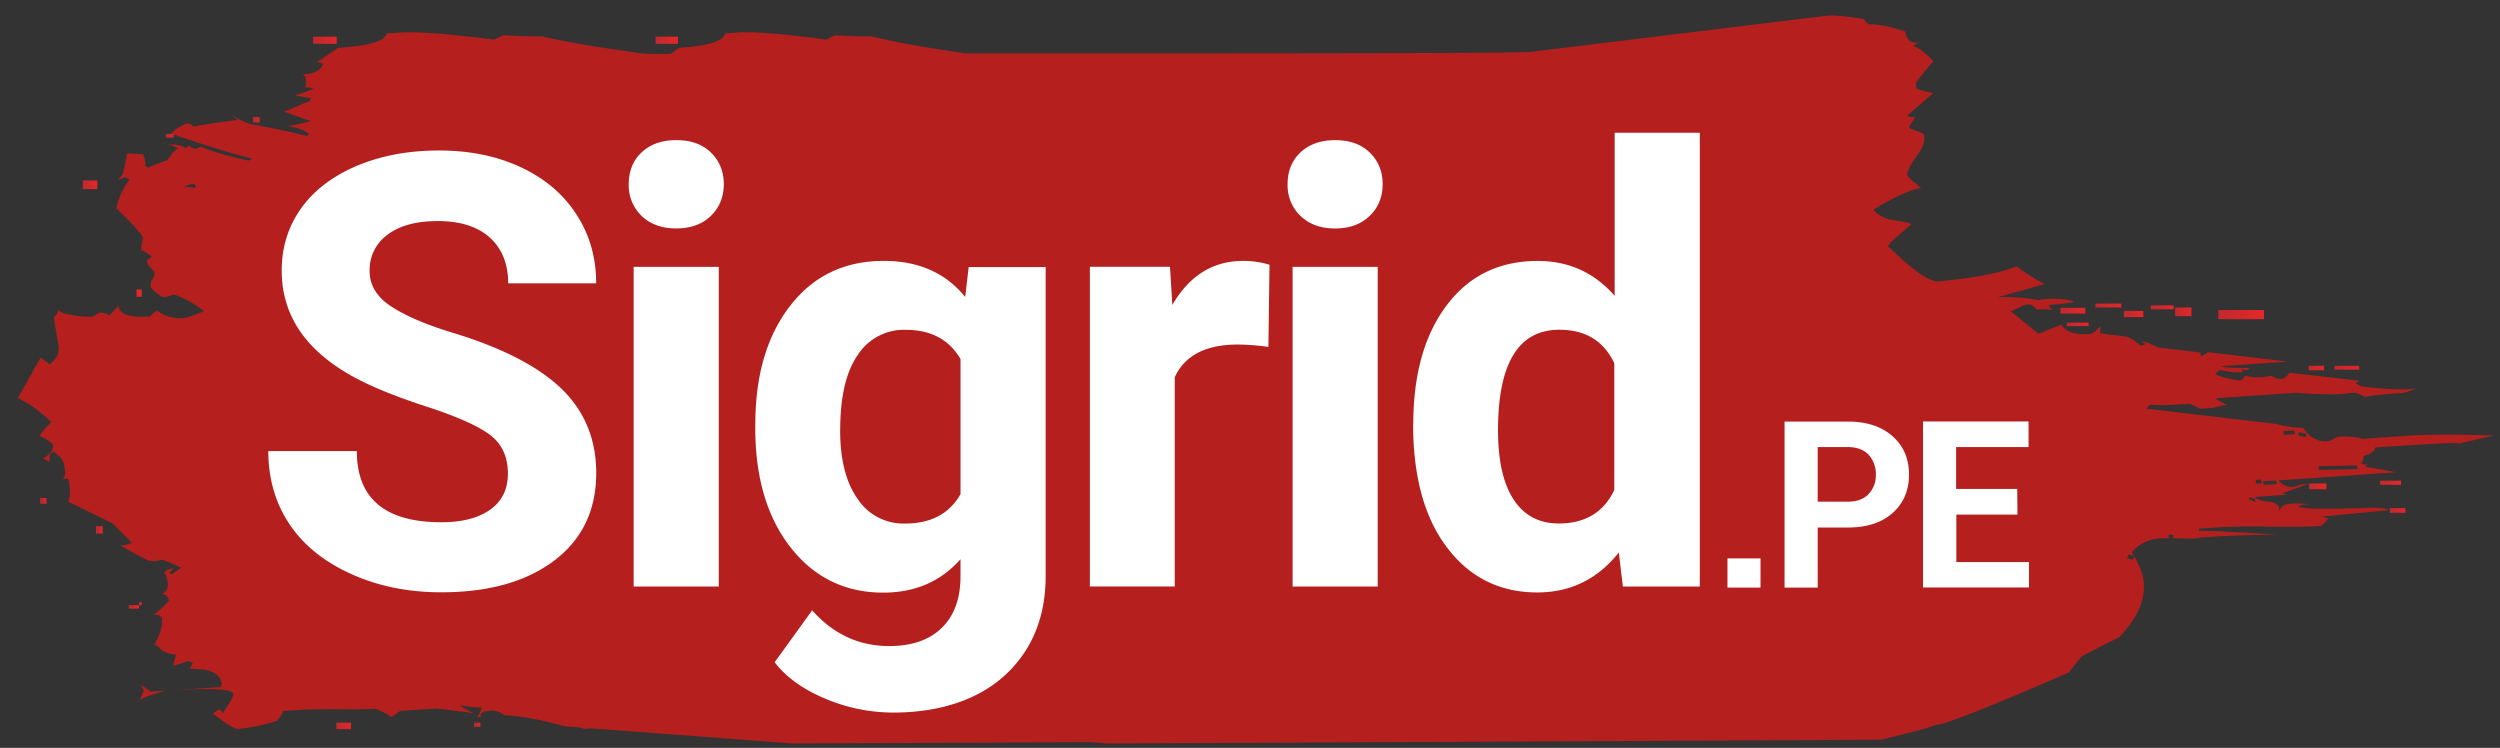 <svg xmlns="http://www.w3.org/2000/svg" xmlns:xlink="http://www.w3.org/1999/xlink" width="156" height="46.667" viewBox="0 0 117 35"><rect x="0" y="0" width="117" height="35" fill="#333333" stroke="none"/><defs><linearGradient id="A" x1="1.96" y1="23.437" x2="2.259" y2="23.437" xlink:href="#Z"><stop offset="0" stop-color="rgb(74.902%,16.078%,17.647%)"/><stop offset=".999" stop-color="rgb(89.02%,15.686%,16.863%)"/><stop offset="1" stop-color="rgb(89.02%,15.686%,16.863%)"/></linearGradient><linearGradient id="B" x1="4.584" y1="24.802" x2="4.902" y2="24.802" xlink:href="#Z"><stop offset="0" stop-color="rgb(74.902%,16.078%,17.647%)"/><stop offset=".999" stop-color="rgb(89.02%,15.686%,16.863%)"/><stop offset="1" stop-color="rgb(89.02%,15.686%,16.863%)"/></linearGradient><linearGradient id="C" x1="6.051" y1="28.401" x2="6.53" y2="28.401" xlink:href="#Z"><stop offset="0" stop-color="rgb(74.902%,16.078%,17.647%)"/><stop offset=".999" stop-color="rgb(89.02%,15.686%,16.863%)"/><stop offset="1" stop-color="rgb(89.02%,15.686%,16.863%)"/></linearGradient><linearGradient id="D" x1="7.851" y1="6.352" x2="8.215" y2="6.352" xlink:href="#Z"><stop offset="0" stop-color="rgb(74.902%,16.078%,17.647%)"/><stop offset=".999" stop-color="rgb(89.02%,15.686%,16.863%)"/><stop offset="1" stop-color="rgb(89.02%,15.686%,16.863%)"/></linearGradient><linearGradient id="E" x1="11.958" y1="5.604" x2="12.274" y2="5.604" xlink:href="#Z"><stop offset="0" stop-color="rgb(74.902%,16.078%,17.647%)"/><stop offset=".999" stop-color="rgb(89.02%,15.686%,16.863%)"/><stop offset="1" stop-color="rgb(89.02%,15.686%,16.863%)"/></linearGradient><linearGradient id="F" x1="6.465" y1="28.25" x2="6.584" y2="28.25" xlink:href="#Z"><stop offset="0" stop-color="rgb(74.902%,16.078%,17.647%)"/><stop offset=".999" stop-color="rgb(89.02%,15.686%,16.863%)"/><stop offset="1" stop-color="rgb(89.02%,15.686%,16.863%)"/></linearGradient><linearGradient id="G" x1="3.882" y1="8.65" x2="4.562" y2="8.65" xlink:href="#Z"><stop offset="0" stop-color="rgb(74.902%,16.078%,17.647%)"/><stop offset=".999" stop-color="rgb(89.02%,15.686%,16.863%)"/><stop offset="1" stop-color="rgb(89.02%,15.686%,16.863%)"/></linearGradient><linearGradient id="H" x1="14.714" y1="1.883" x2="15.821" y2="1.883" xlink:href="#Z"><stop offset="0" stop-color="rgb(74.902%,16.078%,17.647%)"/><stop offset=".999" stop-color="rgb(89.02%,15.686%,16.863%)"/><stop offset="1" stop-color="rgb(89.02%,15.686%,16.863%)"/></linearGradient><linearGradient id="I" x1="89.082" y1="1.953" x2="89.136" y2="1.953" xlink:href="#Z"><stop offset="0" stop-color="rgb(74.902%,16.078%,17.647%)"/><stop offset=".999" stop-color="rgb(89.02%,15.686%,16.863%)"/><stop offset="1" stop-color="rgb(89.02%,15.686%,16.863%)"/></linearGradient><linearGradient id="J" x1="6.193" y1="13.717" x2="6.438" y2="13.717" xlink:href="#Z"><stop offset="0" stop-color="rgb(74.902%,16.078%,17.647%)"/><stop offset=".999" stop-color="rgb(89.02%,15.686%,16.863%)"/><stop offset="1" stop-color="rgb(89.02%,15.686%,16.863%)"/></linearGradient><linearGradient id="K" x1="15.75" y1="33.968" x2="16.445" y2="33.968" xlink:href="#Z"><stop offset="0" stop-color="rgb(74.902%,16.078%,17.647%)"/><stop offset=".999" stop-color="rgb(89.02%,15.686%,16.863%)"/><stop offset="1" stop-color="rgb(89.02%,15.686%,16.863%)"/></linearGradient><linearGradient id="L" x1="22.263" y1="33.92" x2="22.563" y2="33.92" xlink:href="#Z"><stop offset="0" stop-color="rgb(74.902%,16.078%,17.647%)"/><stop offset=".999" stop-color="rgb(89.02%,15.686%,16.863%)"/><stop offset="1" stop-color="rgb(89.02%,15.686%,16.863%)"/></linearGradient><linearGradient id="M" x1="99.356" y1="14.697" x2="100.27" y2="14.697" xlink:href="#Z"><stop offset="0" stop-color="rgb(74.902%,16.078%,17.647%)"/><stop offset=".999" stop-color="rgb(89.02%,15.686%,16.863%)"/><stop offset="1" stop-color="rgb(89.02%,15.686%,16.863%)"/></linearGradient><linearGradient id="N" x1="30.642" y1="1.882" x2="31.685" y2="1.882" xlink:href="#Z"><stop offset="0" stop-color="rgb(74.902%,16.078%,17.647%)"/><stop offset=".999" stop-color="rgb(89.02%,15.686%,16.863%)"/><stop offset="1" stop-color="rgb(89.02%,15.686%,16.863%)"/></linearGradient><linearGradient id="O" x1="98.136" y1="14.301" x2="99.347" y2="14.301" xlink:href="#Z"><stop offset="0" stop-color="rgb(74.902%,16.078%,17.647%)"/><stop offset=".999" stop-color="rgb(89.02%,15.686%,16.863%)"/><stop offset="1" stop-color="rgb(89.02%,15.686%,16.863%)"/></linearGradient><linearGradient id="P" x1="103.737" y1="14.726" x2="105.881" y2="14.726" xlink:href="#Z"><stop offset="0" stop-color="rgb(74.902%,16.078%,17.647%)"/><stop offset=".999" stop-color="rgb(89.02%,15.686%,16.863%)"/><stop offset="1" stop-color="rgb(89.02%,15.686%,16.863%)"/></linearGradient><linearGradient id="Q" x1="108.034" y1="17.22" x2="108.76" y2="17.22" xlink:href="#Z"><stop offset="0" stop-color="rgb(74.902%,16.078%,17.647%)"/><stop offset=".999" stop-color="rgb(89.02%,15.686%,16.863%)"/><stop offset="1" stop-color="rgb(89.02%,15.686%,16.863%)"/></linearGradient><linearGradient id="R" x1="109.248" y1="17.21" x2="110.408" y2="17.21" xlink:href="#Z"><stop offset="0" stop-color="rgb(74.902%,16.078%,17.647%)"/><stop offset=".999" stop-color="rgb(89.02%,15.686%,16.863%)"/><stop offset="1" stop-color="rgb(89.02%,15.686%,16.863%)"/></linearGradient><linearGradient id="S" x1="96.442" y1="14.543" x2="97.612" y2="14.543" xlink:href="#Z"><stop offset="0" stop-color="rgb(74.902%,16.078%,17.647%)"/><stop offset=".999" stop-color="rgb(89.02%,15.686%,16.863%)"/><stop offset="1" stop-color="rgb(89.02%,15.686%,16.863%)"/></linearGradient><linearGradient id="T" x1="100.644" y1="14.382" x2="101.712" y2="14.382" xlink:href="#Z"><stop offset="0" stop-color="rgb(74.902%,16.078%,17.647%)"/><stop offset=".999" stop-color="rgb(89.02%,15.686%,16.863%)"/><stop offset="1" stop-color="rgb(89.02%,15.686%,16.863%)"/></linearGradient><linearGradient id="U" x1="101.799" y1="14.596" x2="102.558" y2="14.596" xlink:href="#Z"><stop offset="0" stop-color="rgb(74.902%,16.078%,17.647%)"/><stop offset=".999" stop-color="rgb(89.02%,15.686%,16.863%)"/><stop offset="1" stop-color="rgb(89.02%,15.686%,16.863%)"/></linearGradient><linearGradient id="V" x1="96.771" y1="15.179" x2="97.792" y2="15.179" xlink:href="#Z"><stop offset="0" stop-color="rgb(74.902%,16.078%,17.647%)"/><stop offset=".999" stop-color="rgb(89.02%,15.686%,16.863%)"/><stop offset="1" stop-color="rgb(89.02%,15.686%,16.863%)"/></linearGradient><linearGradient id="W" x1="108.036" y1="22.764" x2="108.844" y2="22.764" xlink:href="#Z"><stop offset="0" stop-color="rgb(74.902%,16.078%,17.647%)"/><stop offset=".999" stop-color="rgb(89.02%,15.686%,16.863%)"/><stop offset="1" stop-color="rgb(89.02%,15.686%,16.863%)"/></linearGradient><linearGradient id="X" x1="111.363" y1="22.596" x2="112.345" y2="22.596" xlink:href="#Z"><stop offset="0" stop-color="rgb(74.902%,16.078%,17.647%)"/><stop offset=".999" stop-color="rgb(89.02%,15.686%,16.863%)"/><stop offset="1" stop-color="rgb(89.02%,15.686%,16.863%)"/></linearGradient><linearGradient id="Y" x1="111.847" y1="23.888" x2="112.576" y2="23.888" xlink:href="#Z"><stop offset="0" stop-color="rgb(74.902%,16.078%,17.647%)"/><stop offset=".999" stop-color="rgb(89.02%,15.686%,16.863%)"/><stop offset="1" stop-color="rgb(89.02%,15.686%,16.863%)"/></linearGradient><linearGradient id="Z" gradientUnits="userSpaceOnUse"/></defs><path d="M1.883 23.305h.3v.27h-.3zm0 0" fill="url(#A)"/><path d="M4.492 24.625h.32v.348h-.32zm0 0" fill="url(#B)"/><path d="M6.027 28.32h.48v.164h-.48zm0 0" fill="url(#C)"/><path d="M7.762 6.266h.363v.176h-.363zm0 0" fill="url(#D)"/><path d="M11.836 5.473h.316v.262h-.316zm0 0" fill="url(#E)"/><path d="M6.508 28.18h.12v.14h-.12zm0 0" fill="url(#F)"/><path d="M3.875 8.445h.68v.406h-.68zm0 0" fill="url(#G)"/><path d="M14.652 1.715h1.105v.336h-1.105zm0 0" fill="url(#H)"/><path d="M89.832 1.945h.05v.02h-.05zm0 0" fill="url(#I)"/><path d="M6.39 13.547h.246v.34H6.39zm0 0" fill="url(#J)"/><path d="M15.742 33.82h.69v.3h-.69zm0 0" fill="url(#K)"/><path d="M22.188 33.82h.297v.195h-.297zm0 0" fill="url(#L)"/><path d="M99.395 14.55h.914v.29h-.914zm0 0" fill="url(#M)"/><path d="M30.684 1.715h1.043v.336h-1.043zm0 0" fill="url(#N)"/><path d="M98.066 14.207h1.21v.184h-1.21zm0 0" fill="url(#O)"/><path d="M103.816 14.508h2.14v.43h-2.14zm0 0" fill="url(#P)"/><path d="M108.04 17.117h.727v.21h-.727zm0 0" fill="url(#Q)"/><path d="M109.254 17.12h1.156v.18h-1.156zm0 0" fill="url(#R)"/><path d="M96.426 14.406h1.168v.27h-1.168zm0 0" fill="url(#S)"/><path d="M100.66 14.29h1.066v.184h-1.066zm0 0" fill="url(#T)"/><path d="M101.797 14.39h.762v.406h-.762zm0 0" fill="url(#U)"/><path d="M96.723 15.098h1.023v.164h-1.023zm0 0" fill="url(#V)"/><path d="M108.063 22.625h.813v.273h-.812zm0 0" fill="url(#W)"/><path d="M111.387 22.496h.98v.195h-.98zm0 0" fill="url(#X)"/><path d="M116.7 20.38c-1.8-.055-3.16-.047-4.074.016l-2.066.14c-.344-.1-.7-.125-1.055-.102-.102.016-.2.05-.29.105s-.187.1-.29.11c-.457.03-.836-.18-1.14-.625-.418-.008-.836-.066-1.238-.18l-6.098-.72c.094-.12.172-.19.23-.19.176.043.785.035 1.813-.035l.473.23.598-.04c.28-.082.504-.12.676-.137a2.27 2.27 0 0 1-.562-.312l3.773-.258c1.234.094 2.13.1 2.69-.008.2.023.39.102.555.223.047-.062.62-.13 1.703-.203a1.6 1.6 0 0 0 .426-.117 1.41 1.41 0 0 1 .328-.109c-.508.098-1.38.066-2.617-.086-.105-.035-.2-.086-.29-.152.074-.055.156-.1.246-.105l-3.36-.383c-.086.18-.22.28-.39.29-.11.008-.266-.035-.453-.145-.402.094-.816.094-1.22 0-.086.18-.22.246-.402.2-.477-.082-.81-.176-.996-.28.066-.074.145-.14.23-.19.422.1.77.12 1.06.102l-.03-.172c.07.055.133.078.188.078s.105-.04.156-.102c-.81 0-1.246-.027-1.312-.086l3.1-.215-3.715-.44-.312.195c-.066-.055-.078-.117-.03-.176l-1.86-.223c-.055.008-.195-.047-.414-.145s-.383-.152-.496-.14c.063.055.125.078.184.074-.047.066-.125.098-.242.105a3.29 3.29 0 0 0-.582-.402l-1.316-.172c.004-.03.016-.148.02-.352-.19.246-.37.38-.547.387-.63.047-1.055-.102-1.285-.437l-1.066.426-1.29-1.05.648-.305.258-.023a.63.63 0 0 1 .297.246c.344-.027.605-.012.79.03-.113-.035-.195-.133-.215-.25.69-.047 1.1-.102 1.188-.168a4.01 4.01 0 0 0-1.656-.062c-.77-.117-1.414-.164-1.93-.13l2.207-.617a9.15 9.15 0 0 1-1.316-.82c-1.156.414-2.375.566-3.625.695-.55.055-1.484-.78-2.414-1.656a.79.79 0 0 0 .145-.176l.965-.848c-.07-.055-.387-.12-.957-.203-.383-.1-.648-.25-.812-.473.95-.586 1.69-.922 2.227-1.02-.352-.27-.562-.465-.645-.574-.03-.176.11-.457.4-.863.305-.395.434-.742.383-1.027-.004-.062-.125-.125-.355-.2s-.344-.137-.355-.195l.297-.457c-.184.012-.31-.012-.38-.062l1.21-1.047-.77-.21-.043-.258c.352-.492.633-.832.844-1.023-.367-.383-.684-.63-.95-.727.086-.074.184-.137.285-.18-.367.102-.594-.06-.668-.5-.773-.242-1.348-.355-1.707-.328-.1-.07-.168-.156-.227-.25C86.4.762 85.844.71 85.543.73L71.648 2.426c-.695.078-15.102.074-26.457.074-.062-.004-.12-.012-.18-.03-1.898-.277-3.297-.53-4.195-.762-.582-.004-1.168-.023-1.75-.06l-.398.207c-2.008-.273-3.383-.383-4.13-.332l-.605.04c-.06.36-.773.582-2.148.676a9.51 9.51 0 0 0-.406.285c-.898.008-1.414-.012-1.527-.055-2.008-.277-3.496-.53-4.45-.762a36.33 36.33 0 0 1-1.848-.059l-.43.207c-2.13-.273-3.6-.383-4.38-.332l-.645.04c-.06.36-.82.582-2.28.676l-.996.68c.102-.012.207.012.29.07-.074.297-.4.465-1.02.504.125-.008.19.047.207.164.03.145.027.293-.02.434.188-.008.31.012.38.066a12.23 12.23 0 0 1-.867.32 9.2 9.2 0 0 1 .758.121c-.043.13-.125.188-.246.195-.566.27-.914.4-1.035.418.523.2.95.348 1.27.445a7.04 7.04 0 0 1-1.066.246c.504.086.832.207.988.37l-.086.094a30.31 30.31 0 0 0-2.57-.535c-.352-.11-.687-.262-1-.46l.316.242c-.957.12-1.648.223-2.062.313-.14-.11-.238-.164-.3-.16-.34.145-.598.3-.75.488 1.56.543 2.82.93 3.78 1.16-.05.06-.11.094-.176.098-1.012-.227-1.75-.44-2.215-.648l-.262.11a1.31 1.31 0 0 1-.301-.16c-.05.066-.102.098-.168.102a1.07 1.07 0 0 0-.844-.121c.172-.012.344.04.484.145-.187.156-.344.344-.465.555-.523.176-.82.293-.902.352-.055-.03-.11-.066-.16-.105.05-.066.02-.234-.082-.523l-.75-.04c-.06.328-.125.656-.207.98l-.23.277a.77.77 0 0 1 .262-.105c.047-.06.148-.035.285.07-.348.492-.547.94-.605 1.355.8.77 1.21 1.234 1.242 1.4-.008-.06-.043.12-.098.53a3.9 3.9 0 0 1 .512.32l-.246.188c.027.133.098.25.19.344.113.105.176.19.184.246s-.023.152-.102.273a.5.5 0 0 0-.078.355c.023.113.2.28.543.488.184 0 .363-.04.53-.117.45.145.93.406 1.418.78-.52.21-.836.316-.957.328-.484.03-.898-.1-1.258-.363-.156.133-.266.223-.316.285-.97.063-1.46-.105-1.47-.516-.207.246-.36.402-.477.47-.008-.06-.137-.11-.395-.152l-.332.2c-.43.027-.895-.035-1.4-.168-.125-.055-.2-.105-.215-.168-.027.18-.102.305-.215.367l.23 1.387c.04.293-.098.566-.422.82l-.418-.324-1.07 1.9c.54.262 1.055.633 1.566 1.125-.316.316-.496.53-.543.652.336.152.543.285.62.402.035.23-.11.438-.445.637.14.11.238.16.297.156-.043-.293.023-.44.207-.453l.102.082a1.19 1.19 0 0 1 .344.418l.055.348a.5.5 0 0 1-.105.441c.168-.066.27-.043.29.07.074.465.066.785-.027.97L5.28 24.5l.89.906a1.69 1.69 0 0 1-.531.121c.543.316.977.555 1.31.707a1.18 1.18 0 0 0 .637-.043c.39.152.69.277.89.38l-.418.293c-.117.004-.152-.02-.098-.082l.148-.187c-.164.008-.316.082-.422.207.066.05.12.195.16.422.047.297-.047.477-.28.547.195.047.305.16.336.332-.262.31-.5.53-.723.66.184-.012.316.04.39.148.06.352-.06.766-.348 1.254a.65.65 0 0 1 .316.242c.273.16.496.23.684.22a.57.57 0 0 1-.055.266c-.03.086-.05.176-.047.266l.7-.223.2.074c-.03.102-.078.195-.14.277l.652.043c.504.086.785.3.844.648.008.055-.016.117-.062.176l-3.28.215-.422-.32c.055.152.098.246.117.28l-.187.426c.23-.137.633-.277 1.22-.434 2.062-.133 3.117-.082 3.156.148.016.117-.148.418-.496.9l-.12-.168a1 1 0 0 0-.336.195c.563.434.94.676 1.137.72a8.06 8.06 0 0 0 1.867-.387 1.51 1.51 0 0 0 .289-.457l.824-.05c.363-.027.95-.035 1.746-.03.8.012 1.38 0 1.746-.023.594.254.8.387.617.398.13-.008.25-.062.34-.152.113-.094.19-.145.254-.152l1.64-.105c1.004.113 1.598.195 1.79.234-.25-.105-.488-.238-.71-.387.504.082.848.117 1.03.105.008.06-.055.21-.203.45l.184-.012c-.1-.168.082-.262.5-.297.184-.008.375.063.6.227.684.016 1.625.188 2.848.52l.723.05a.92.92 0 0 0 .156.066c.1-.008.188-.02.285-.03l9.465.71 13.953-.062.797.063 36.176-.176 1-.242c.95-.238 1.473-.39 1.578-.457.297.04 2.367-.773 6.22-2.445l.582-.742c.754-.402 1.344-.703 1.77-.9.898-.94 1.277-1.84 1.14-2.71-.043-.305-.19-.668-.43-1.098l-.055.168-.273-.066.063-.184.254.066c-.03-.055-.066-.11-.098-.164.44-.5 1.02-.71 1.723-.645-.02-.113.004-.176.06-.18.176-.012.21.047.113.168l.918.023c.793-.11 2.125-.172 4.004-.187-1.695-.113-2.922-.18-3.672-.184l-.016-.1.945-.062a30.2 30.2 0 0 1 2.379-.031c1.074.016 1.87.004 2.383-.035.06-.004.184-.125.375-.375-.113.008-.203-.012-.27-.066l3.082-.3c-.19-.105-.57-.133-1.152-.098-1.727.06-2.77.047-3.13-.05l.086-.004c.047-.06.102-.094.16-.098l.344-.027c-.703-.062-1.133-.04-1.285.1l-.148.188c.023-.234-.145-.37-.496-.402s-.562-.11-.64-.223l1.46-.102-.184-.07 1.234-.437-.344.023a1.33 1.33 0 0 1-.422.117c-.227.016-.445-.1-.652-.305l5.5-.38a24.85 24.85 0 0 0-1.43-.254c.04-.055.098-.1.16-.098-.12.004-.242-.016-.355-.062.098-.125.133-.246.117-.36.336-.082.52-.21.547-.39 2.75-.184 4.043-.242 3.88-.176l1.672-.38M8.605 8.762c.223-.133.398-.176.53-.125l.027.172a1.5 1.5 0 0 0-.559-.047m96.922 14.578l.023.168-.285-.152-.008-.086zm.063-.707l-.027-.176.258-.016.03.172zm.355.06l-.027-.168.602-.04.027.168zm.94-2.34l-.027-.176.516-.03.027.168zm.7.04l-.027-.172.355.063.03.172zm.94 1.598l-.027-.172 1.816-.04.027.176zm0 0" fill="rgb(70.98%,12.157%,11.765%)"/><path d="M111.848 23.78h.727V24h-.727zm0 0" fill="url(#Y)"/><path d="M23.77 22.168c0-.78-.273-1.383-.824-1.805s-1.54-.863-2.965-1.328-2.562-.922-3.395-1.375c-2.273-1.234-3.402-2.898-3.402-4.992 0-1.086.297-2.055.9-2.906s1.484-1.52 2.62-2.004c1.145-.477 2.418-.715 3.844-.715s2.703.258 3.82.78 1.988 1.25 2.602 2.203c.625.953.93 2.027.93 3.234h-4.117c0-.918-.293-1.633-.867-2.148s-1.387-.766-2.434-.766c-1.008 0-1.79.215-2.348.64a2.03 2.03 0 0 0-.836 1.695c0 .656.324 1.203.98 1.64s1.617.86 2.89 1.246c2.348.71 4.055 1.6 5.125 2.64s1.61 2.36 1.61 3.926c0 1.742-.652 3.105-1.96 4.098s-3.074 1.488-5.293 1.488c-1.54 0-2.94-.28-4.207-.852s-2.227-1.34-2.89-2.328-.996-2.13-.996-3.43H16.7c0 2.223 1.32 3.332 3.96 3.332.977 0 1.742-.2 2.293-.598s.816-.96.816-1.68m5.656-13.55c0-.598.2-1.1.598-1.477s.94-.578 1.625-.578 1.22.19 1.62.578.605.88.605 1.477c0 .61-.207 1.105-.61 1.496-.4.387-.95.582-1.617.582s-1.207-.195-1.613-.582a1.99 1.99 0 0 1-.609-1.496m4.215 18.836h-3.984v-14.96h3.984zm1.71-7.594c0-2.293.543-4.14 1.63-5.543s2.543-2.102 4.387-2.102c1.63 0 2.898.566 3.805 1.688l.164-1.4h3.602v14.46c0 1.31-.297 2.45-.89 3.418-.6.96-1.422 1.703-2.492 2.21s-2.328.762-3.766.762c-1.094-.004-2.18-.227-3.187-.66-1.035-.437-1.82-1.004-2.348-1.695l1.754-2.43c.992 1.113 2.19 1.672 3.598 1.672 1.06 0 1.88-.28 2.465-.848s.88-1.37.88-2.418v-.797c-.918 1.035-2.12 1.563-3.613 1.563-1.785 0-3.234-.707-4.336-2.113s-1.656-3.266-1.656-5.6v-.168zm3.97.28c0 1.367.27 2.43.813 3.207a2.57 2.57 0 0 0 2.223 1.16c1.21 0 2.078-.457 2.598-1.38v-6.316c-.53-.914-1.387-1.37-2.566-1.37a2.57 2.57 0 0 0-2.246 1.18c-.547.785-.82 1.957-.82 3.52m20.04-3.902c-.473-.066-.953-.105-1.43-.11-1.5 0-2.484.512-2.953 1.53v9.793h-3.973v-14.96h3.75l.11 1.785c.797-1.375 1.902-2.062 3.313-2.062a4.21 4.21 0 0 1 1.234.18zm.898-7.62c0-.598.2-1.1.598-1.477s.94-.578 1.625-.578 1.22.19 1.62.578.605.88.605 1.477c0 .61-.203 1.105-.613 1.496s-.945.582-1.613.582-1.207-.195-1.613-.582-.625-.93-.61-1.496m4.223 18.836h-3.988v-14.96h3.984v14.96zm1.66-7.594c0-2.324.52-4.184 1.563-5.566 1.035-1.383 2.46-2.078 4.262-2.078 1.45 0 2.645.543 3.6 1.63v-7.63h3.984v21.238h-3.6l-.19-1.594c-.988 1.246-2.262 1.87-3.816 1.87-1.75 0-3.156-.7-4.21-2.086-1.062-1.383-1.6-3.316-1.6-5.785m3.973.28c0 1.4.238 2.488.727 3.238s1.19 1.125 2.12 1.125c1.223 0 2.1-.52 2.594-1.566v-5.934c-.496-1.047-1.352-1.566-2.566-1.566-1.918-.004-2.875 1.57-2.875 4.703m10.738 5.996h1.547V27.5h-1.547zm4.223-1.453V27.5h-1.55v-7.77h2.957c.887 0 1.586.23 2.1.688s.766 1.05.766 1.793-.258 1.344-.766 1.797-1.207.68-2.1.68h-1.406zm0-1.2h1.406c.43 0 .754-.12.98-.36a1.26 1.26 0 0 0 .336-.902 1.34 1.34 0 0 0-.332-.926c-.223-.242-.555-.367-.984-.367h-1.406zm9.348.605h-2.86v2.22h3.4v1.19h-4.96v-7.77h4.94v1.2h-3.39v1.957h2.86zm0 0" fill="rgb(100%,100%,100%)"/></svg>